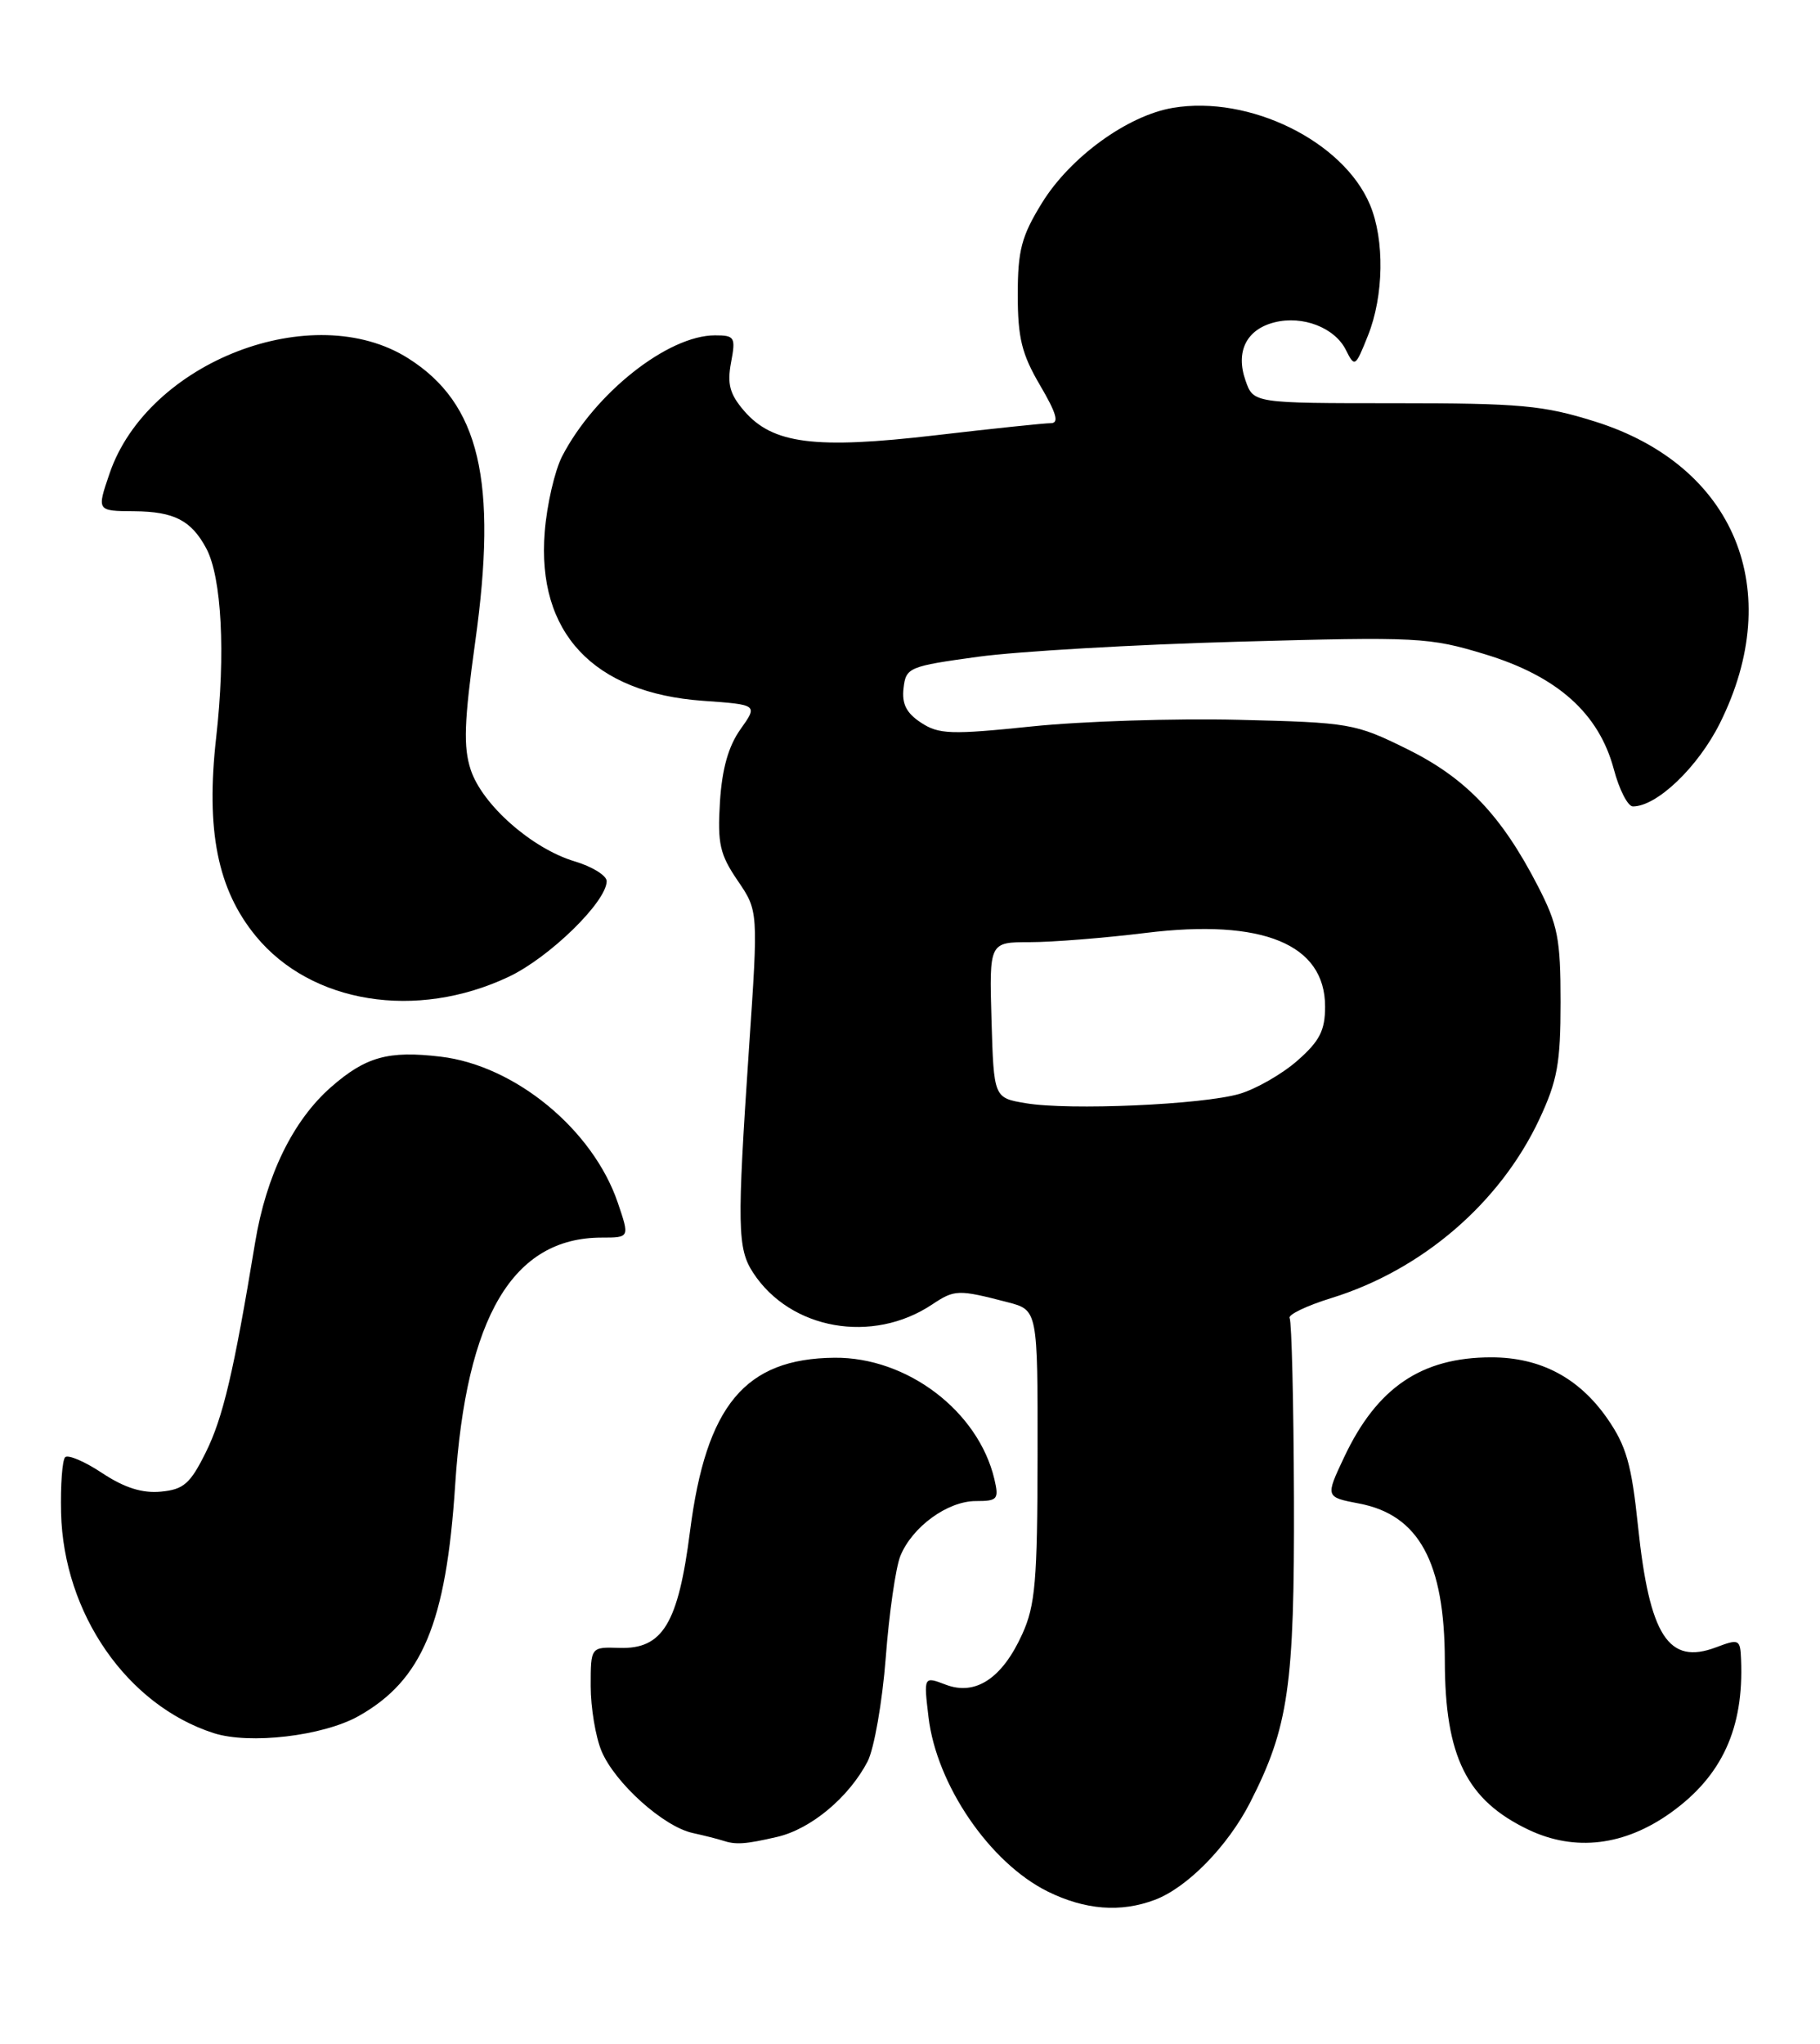 <?xml version="1.0" encoding="UTF-8" standalone="no"?>
<!DOCTYPE svg PUBLIC "-//W3C//DTD SVG 1.1//EN" "http://www.w3.org/Graphics/SVG/1.1/DTD/svg11.dtd" >
<svg xmlns="http://www.w3.org/2000/svg" xmlns:xlink="http://www.w3.org/1999/xlink" version="1.1" viewBox="0 0 228 256">
 <g >
 <path fill="currentColor"
d=" M 144.68 237.94 C 148.74 236.41 153.80 231.23 156.60 225.77 C 161.43 216.31 162.17 211.17 162.10 187.67 C 162.06 175.67 161.81 165.51 161.56 165.09 C 161.30 164.68 163.66 163.54 166.80 162.57 C 178.17 159.05 187.92 150.66 192.84 140.18 C 195.10 135.35 195.50 133.16 195.50 125.50 C 195.50 117.58 195.16 115.84 192.67 111.00 C 188.08 102.09 183.63 97.44 176.25 93.80 C 169.76 90.60 169.10 90.49 155.11 90.15 C 147.17 89.96 135.55 90.33 129.28 90.98 C 119.13 92.03 117.61 91.98 115.38 90.51 C 113.55 89.31 112.96 88.16 113.19 86.19 C 113.49 83.60 113.84 83.45 122.50 82.26 C 127.45 81.58 142.12 80.73 155.10 80.37 C 177.68 79.74 179.02 79.81 186.06 81.95 C 195.10 84.70 200.30 89.34 202.17 96.34 C 202.85 98.91 203.93 101.00 204.56 101.00 C 207.57 101.00 212.70 96.09 215.45 90.60 C 223.78 73.92 217.33 58.30 199.83 52.80 C 193.33 50.76 190.49 50.50 174.76 50.50 C 157.02 50.50 157.02 50.50 156.03 47.65 C 154.76 44.03 156.15 41.25 159.67 40.37 C 163.20 39.48 167.21 41.04 168.60 43.82 C 169.71 46.04 169.79 45.99 171.37 42.03 C 173.36 37.06 173.47 30.06 171.63 25.66 C 168.30 17.69 156.51 11.89 146.93 13.51 C 141.24 14.47 134.06 19.69 130.53 25.42 C 127.96 29.59 127.50 31.35 127.50 36.92 C 127.50 42.32 128.00 44.35 130.29 48.25 C 132.36 51.78 132.71 53.00 131.64 53.00 C 130.84 53.00 124.33 53.68 117.16 54.52 C 102.07 56.28 96.79 55.60 93.22 51.46 C 91.42 49.37 91.08 48.11 91.58 45.41 C 92.18 42.23 92.05 42.00 89.57 42.00 C 83.67 42.00 74.51 49.25 70.42 57.15 C 69.50 58.94 68.51 63.20 68.24 66.62 C 67.23 79.22 74.31 86.79 88.05 87.77 C 94.95 88.26 94.95 88.26 92.76 91.34 C 91.25 93.46 90.45 96.30 90.19 100.46 C 89.87 105.67 90.18 107.02 92.41 110.29 C 95.00 114.09 95.00 114.09 93.83 131.29 C 92.32 153.71 92.37 156.38 94.36 159.42 C 99.03 166.55 109.30 168.36 116.77 163.38 C 119.60 161.50 120.01 161.48 126.25 163.10 C 130.00 164.08 130.00 164.08 129.98 182.29 C 129.96 198.00 129.70 201.07 128.06 204.67 C 125.55 210.21 122.21 212.41 118.49 211.00 C 115.71 209.94 115.71 209.94 116.32 215.07 C 117.33 223.55 124.00 233.31 131.25 236.90 C 135.94 239.21 140.39 239.56 144.68 237.94 Z  M 97.36 230.06 C 101.59 229.08 106.33 225.12 108.68 220.63 C 109.50 219.05 110.53 213.20 110.96 207.63 C 111.38 202.06 112.21 196.32 112.79 194.88 C 114.27 191.23 118.71 188.00 122.24 188.00 C 124.98 188.00 125.16 187.78 124.57 185.25 C 122.55 176.73 113.63 169.96 104.54 170.05 C 93.33 170.15 88.46 176.01 86.44 191.79 C 84.96 203.35 83.02 206.56 77.61 206.39 C 74.00 206.27 74.00 206.27 74.00 211.17 C 74.00 213.86 74.61 217.52 75.35 219.30 C 77.02 223.29 83.10 228.77 86.77 229.57 C 88.27 229.90 89.95 230.33 90.50 230.51 C 92.17 231.07 93.34 230.99 97.36 230.06 Z  M 209.35 227.00 C 215.74 222.41 218.47 216.44 218.11 207.84 C 218.01 205.30 217.86 205.23 214.97 206.32 C 209.01 208.57 206.64 204.89 205.20 191.14 C 204.39 183.38 203.73 181.08 201.34 177.64 C 197.78 172.54 192.96 170.00 186.82 170.00 C 178.08 170.00 172.50 173.78 168.39 182.50 C 166.03 187.50 166.03 187.50 170.27 188.31 C 177.75 189.73 180.98 195.66 181.00 208.00 C 181.02 220.01 183.73 225.47 191.50 229.17 C 197.32 231.93 203.53 231.18 209.35 227.00 Z  M 44.92 214.93 C 52.90 210.44 55.89 203.30 57.02 186.00 C 58.39 164.89 64.25 155.00 75.39 155.00 C 78.88 155.00 78.88 155.00 77.39 150.62 C 74.27 141.47 64.52 133.44 55.19 132.34 C 48.64 131.56 45.81 132.35 41.45 136.17 C 36.70 140.35 33.35 147.21 31.96 155.62 C 29.28 171.86 27.93 177.57 25.78 181.90 C 23.83 185.83 23.01 186.55 20.16 186.82 C 17.82 187.04 15.60 186.34 12.81 184.50 C 10.62 183.04 8.52 182.15 8.16 182.51 C 7.80 182.88 7.57 186.01 7.65 189.47 C 7.96 202.08 15.91 213.56 26.76 217.06 C 31.26 218.51 40.46 217.43 44.92 214.93 Z  M 63.72 122.34 C 68.82 119.94 76.00 112.93 76.00 110.36 C 76.00 109.66 74.20 108.54 71.99 107.88 C 66.64 106.28 60.42 100.80 58.97 96.41 C 58.03 93.55 58.14 90.39 59.53 80.40 C 62.36 60.19 60.08 50.54 51.16 44.89 C 39.22 37.31 18.49 45.30 13.72 59.32 C 12.12 64.00 12.12 64.00 16.81 64.03 C 21.82 64.07 23.97 65.18 25.85 68.70 C 27.77 72.32 28.27 81.87 27.08 92.37 C 25.77 104.00 27.25 111.42 32.07 117.27 C 39.01 125.69 52.16 127.80 63.72 122.34 Z  M 128.50 138.17 C 124.50 137.50 124.50 137.50 124.21 127.75 C 123.93 118.00 123.93 118.00 129.02 118.00 C 131.82 118.00 138.36 117.48 143.55 116.84 C 158.20 115.04 166.00 118.25 166.00 126.07 C 166.00 129.07 165.32 130.39 162.53 132.84 C 160.62 134.52 157.35 136.39 155.28 137.00 C 150.63 138.36 133.93 139.09 128.50 138.17 Z "/>
</g>
</svg>